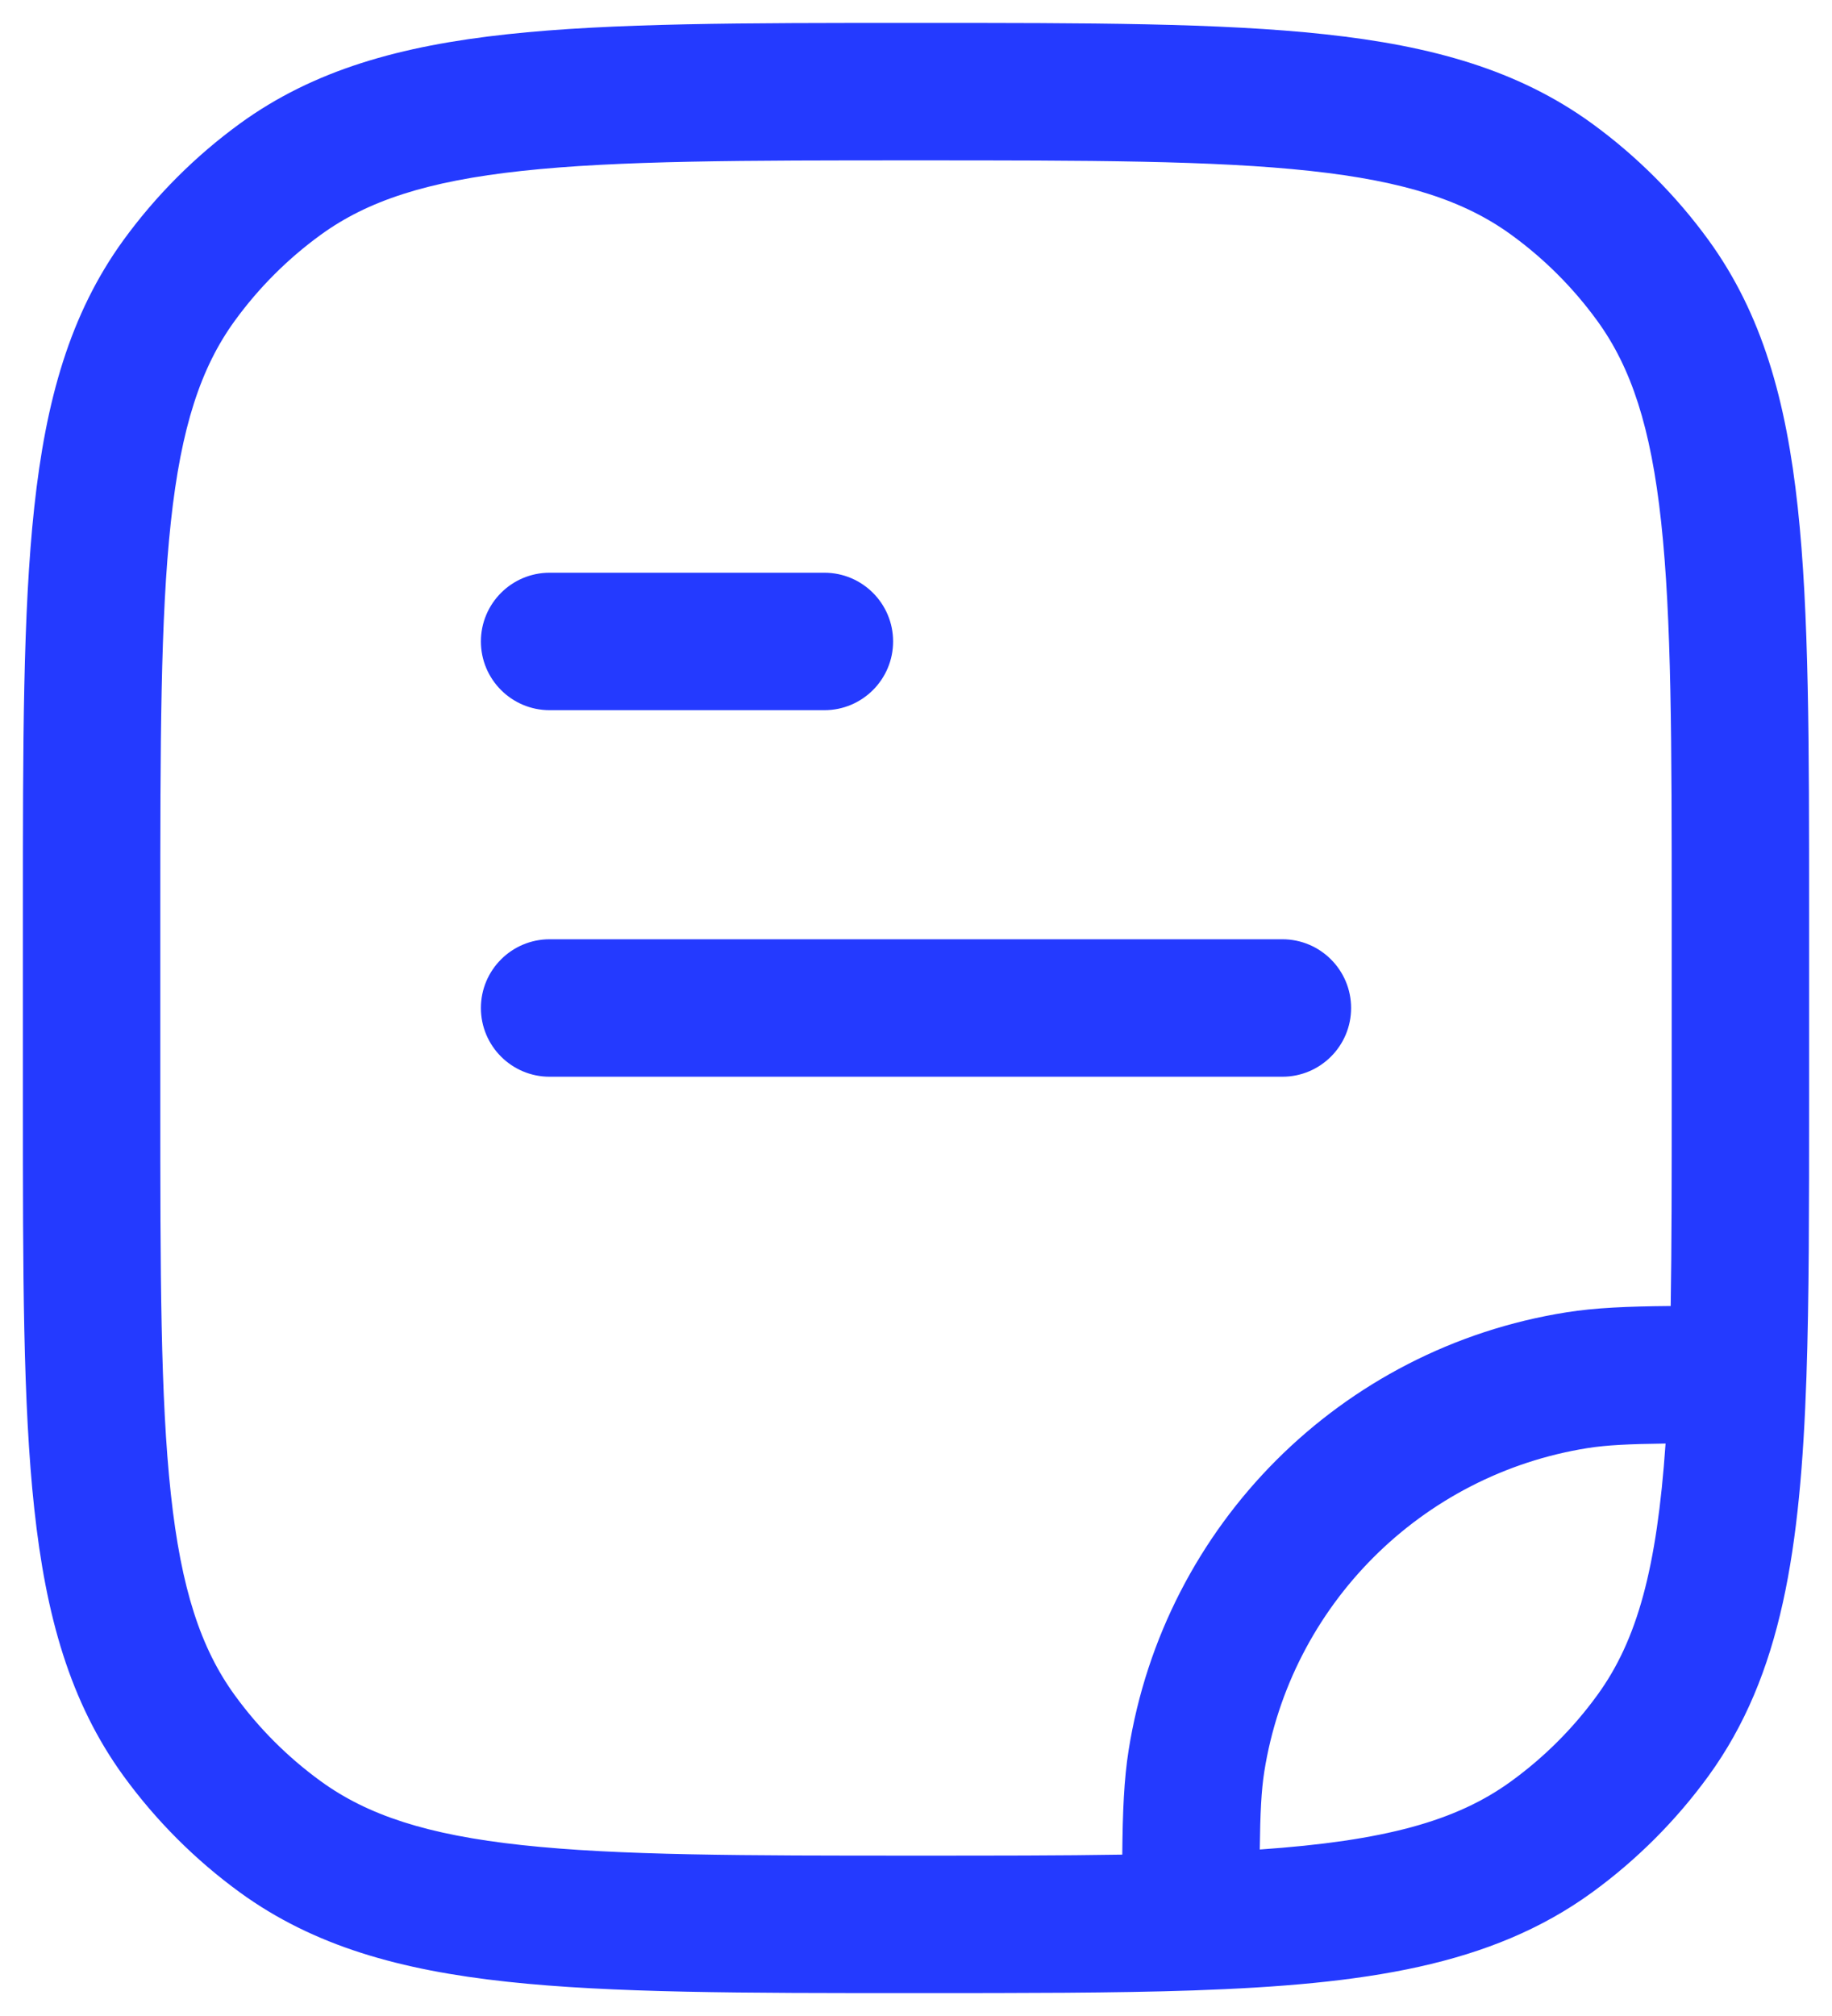 <svg width="20" height="22" viewBox="0 0 20 22" fill="none" xmlns="http://www.w3.org/2000/svg">
<g id="Document Align Left 10">
<g id="Vector">
<path d="M6 7.75L9 7.75C9.414 7.75 9.75 7.414 9.75 7C9.75 6.586 9.414 6.25 9 6.25L6 6.25C5.586 6.25 5.25 6.586 5.25 7C5.25 7.414 5.586 7.75 6 7.75Z" fill="#243AFF"/>
<path d="M14 11.75C14.414 11.75 14.75 11.414 14.75 11C14.75 10.586 14.414 10.25 14 10.25L6 10.25C5.586 10.25 5.25 10.586 5.25 11C5.25 11.414 5.586 11.75 6 11.75L14 11.75Z" fill="#243AFF"/>
<path fill-rule="evenodd" clip-rule="evenodd" d="M14.463 0.374C13.321 0.25 11.882 0.25 10.045 0.25H9.955C8.118 0.25 6.679 0.25 5.536 0.374C4.371 0.5 3.427 0.762 2.62 1.348C2.132 1.703 1.703 2.132 1.348 2.62C0.762 3.427 0.5 4.371 0.374 5.536C0.25 6.679 0.25 8.118 0.25 9.955V12.045C0.25 13.882 0.25 15.321 0.374 16.463C0.5 17.629 0.762 18.573 1.348 19.38C1.703 19.868 2.132 20.297 2.62 20.652C3.427 21.238 4.371 21.5 5.536 21.626C6.679 21.75 8.118 21.75 9.955 21.75H10.011C11.171 21.75 12.168 21.75 13.026 21.721C14.899 21.656 16.276 21.454 17.38 20.652C17.868 20.297 18.297 19.868 18.652 19.38C19.454 18.276 19.656 16.899 19.721 15.026C19.75 14.168 19.75 13.171 19.75 12.011V9.955C19.75 8.118 19.75 6.679 19.626 5.536C19.5 4.371 19.238 3.427 18.652 2.62C18.297 2.132 17.868 1.703 17.38 1.348C16.573 0.762 15.629 0.5 14.463 0.374ZM3.502 2.562C4.01 2.193 4.66 1.977 5.698 1.865C6.75 1.751 8.108 1.75 10 1.75C11.892 1.75 13.25 1.751 14.302 1.865C15.34 1.977 15.99 2.193 16.498 2.562C16.859 2.824 17.176 3.141 17.438 3.502C17.807 4.01 18.023 4.66 18.135 5.698C18.249 6.75 18.25 8.108 18.25 10V12C18.25 12.848 18.25 13.592 18.239 14.252C17.765 14.256 17.415 14.271 17.101 14.321C14.64 14.71 12.71 16.64 12.321 19.101C12.271 19.415 12.256 19.765 12.252 20.239C11.592 20.25 10.848 20.25 10 20.25C8.108 20.25 6.75 20.249 5.698 20.135C4.66 20.023 4.01 19.807 3.502 19.438C3.141 19.176 2.824 18.859 2.562 18.498C2.193 17.99 1.977 17.34 1.865 16.302C1.751 15.25 1.75 13.892 1.75 12V10C1.75 8.108 1.751 6.75 1.865 5.698C1.977 4.66 2.193 4.01 2.562 3.502C2.824 3.141 3.141 2.824 3.502 2.562ZM17.335 15.802C17.54 15.77 17.778 15.758 18.183 15.753C18.089 17.113 17.874 17.899 17.438 18.498C17.176 18.859 16.859 19.176 16.498 19.438C15.899 19.874 15.113 20.089 13.753 20.183C13.758 19.778 13.77 19.54 13.802 19.335C14.09 17.517 15.517 16.09 17.335 15.802Z" fill="#243AFF"/>
</g>
</g>
</svg>
